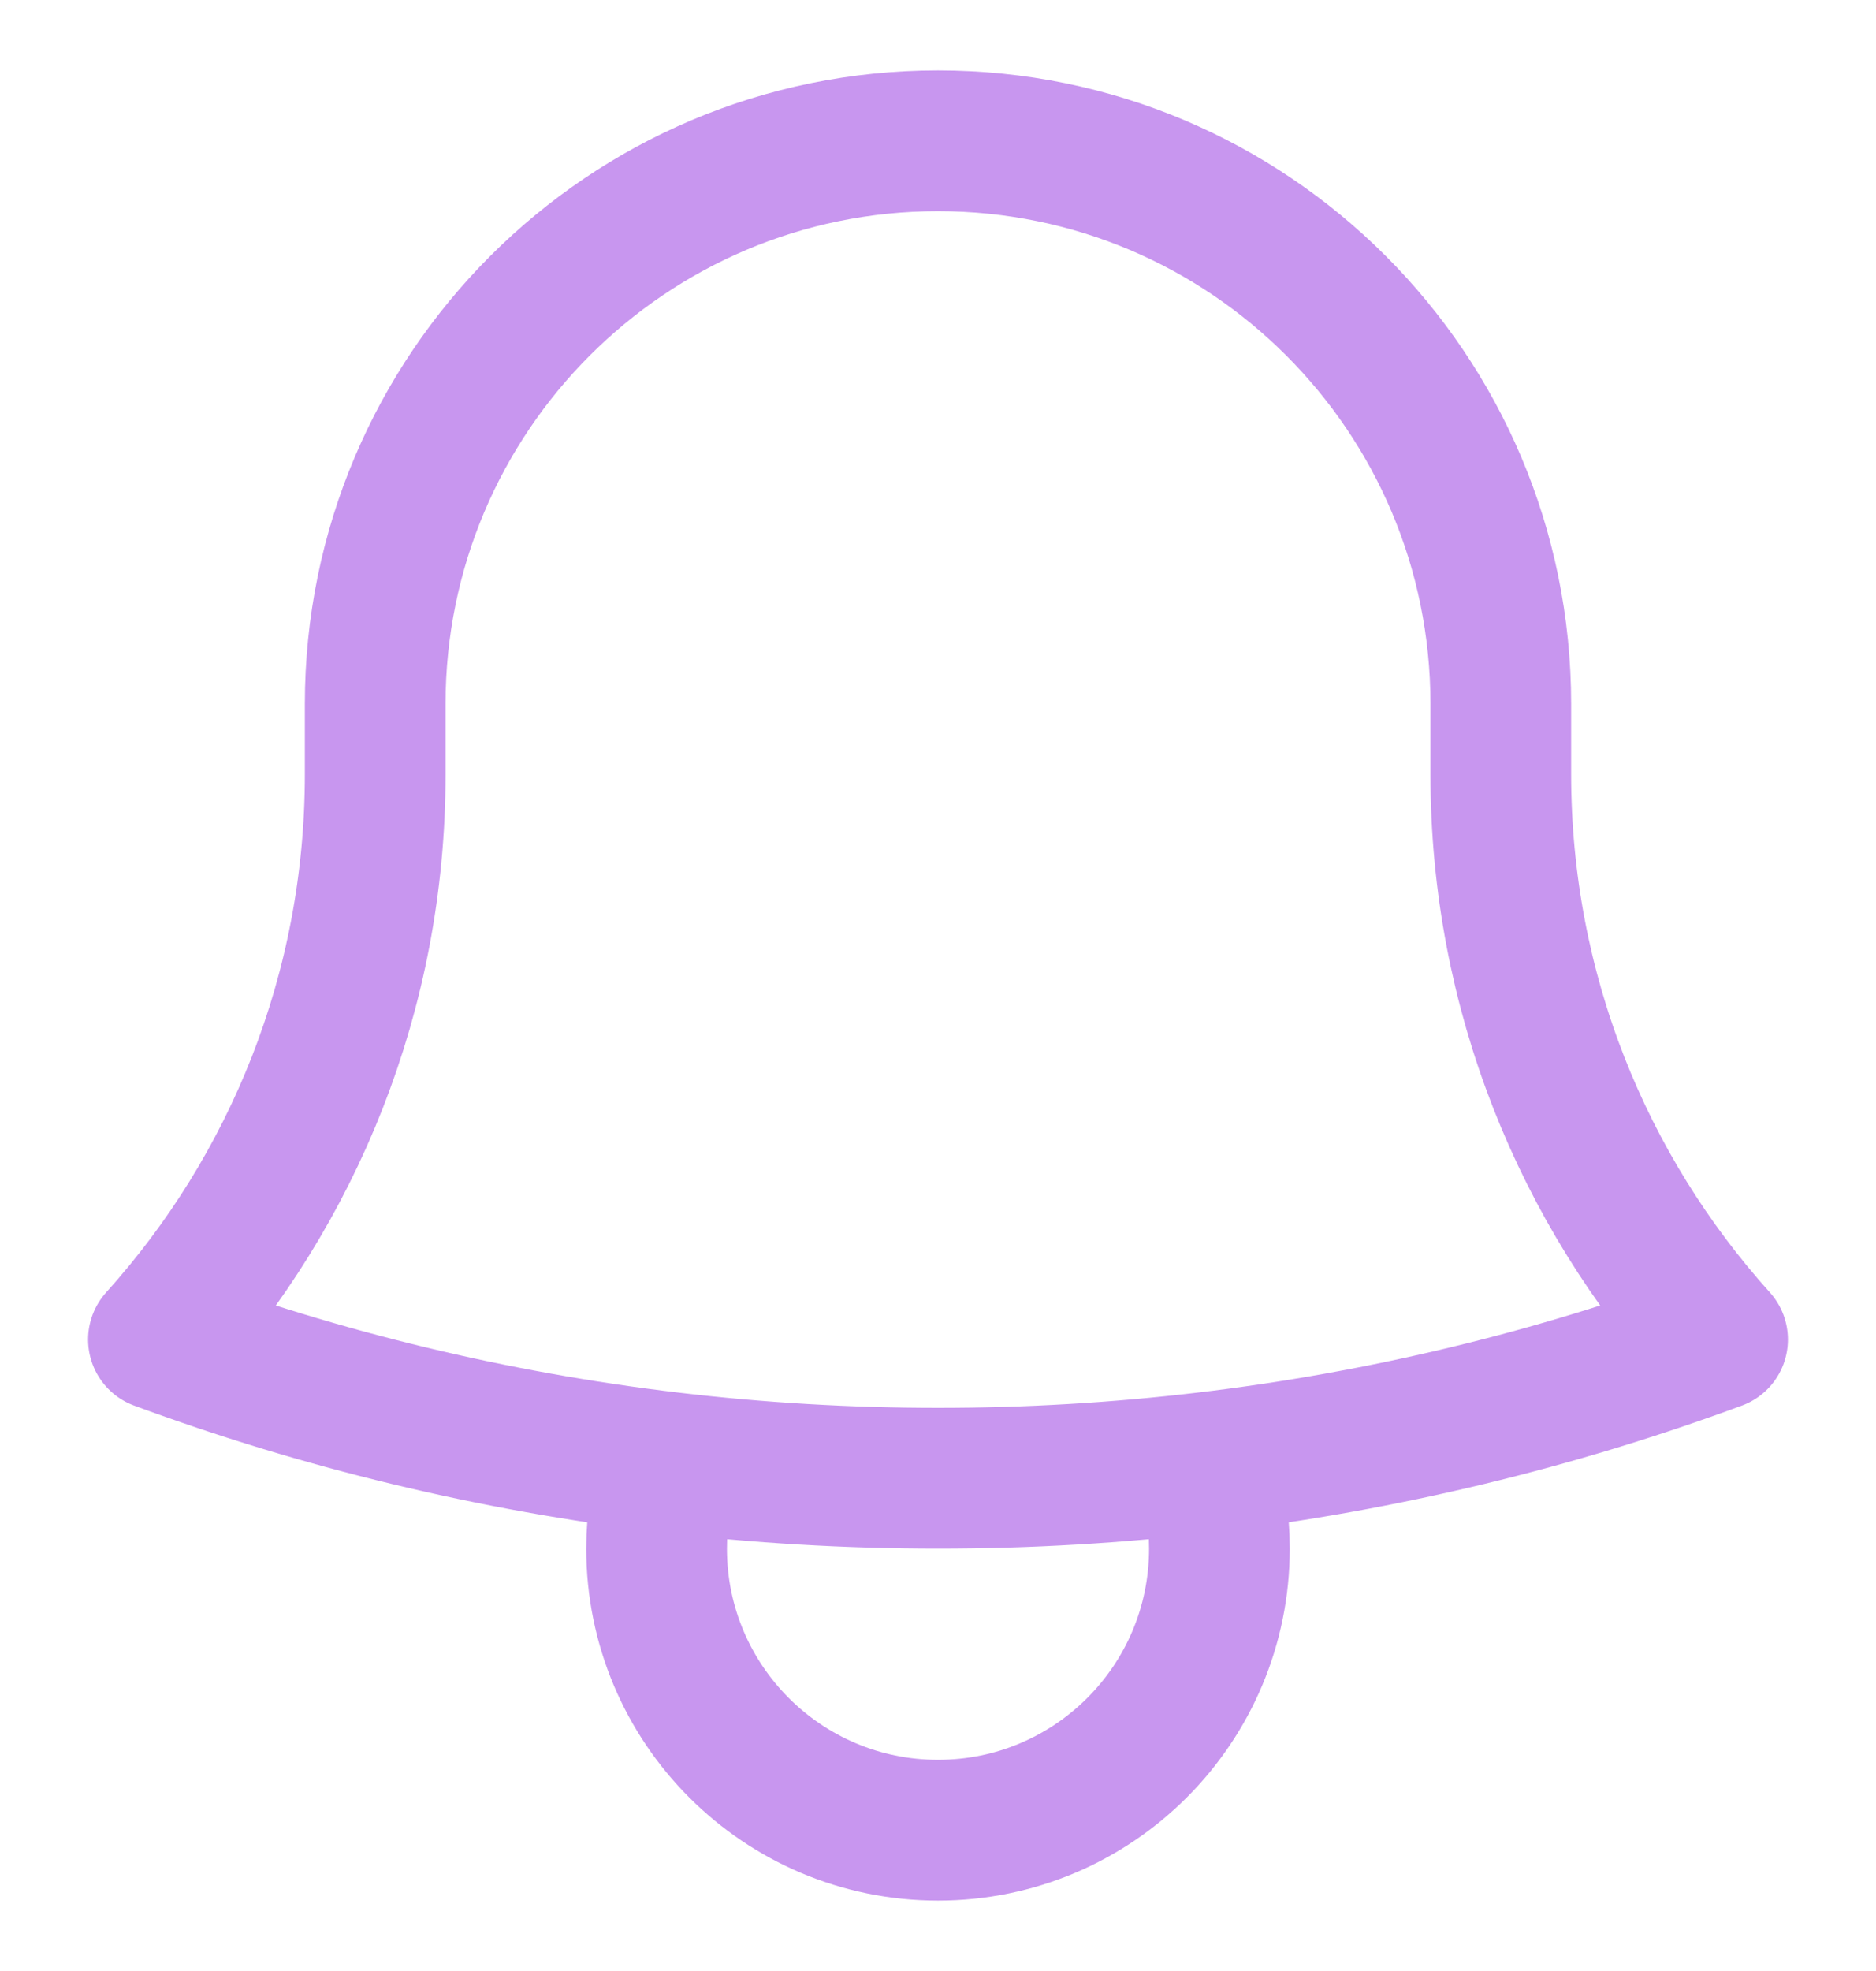 <svg width="20" height="21" viewBox="0 0 20 21" fill="none" xmlns="http://www.w3.org/2000/svg">
<path id="Vector" d="M12.857 15.582C14.752 15.357 16.579 14.912 18.311 14.272C16.875 12.677 16 10.566 16 8.25V7.549C16 7.533 16 7.516 16 7.5C16 4.186 13.314 1.5 10 1.5C6.687 1.5 4 4.186 4 7.5L4 8.25C4 10.566 3.126 12.677 1.689 14.272C3.422 14.912 5.249 15.357 7.143 15.582M12.857 15.582C11.92 15.693 10.967 15.75 10 15.75C9.033 15.75 8.08 15.693 7.143 15.582M12.857 15.582C12.95 15.871 13 16.18 13 16.5C13 18.157 11.657 19.5 10 19.5C8.343 19.5 7 18.157 7 16.5C7 16.18 7.05 15.871 7.143 15.582" stroke="#C896EF" stroke-width="1.5" stroke-linecap="round" stroke-linejoin="round"/>
</svg>
